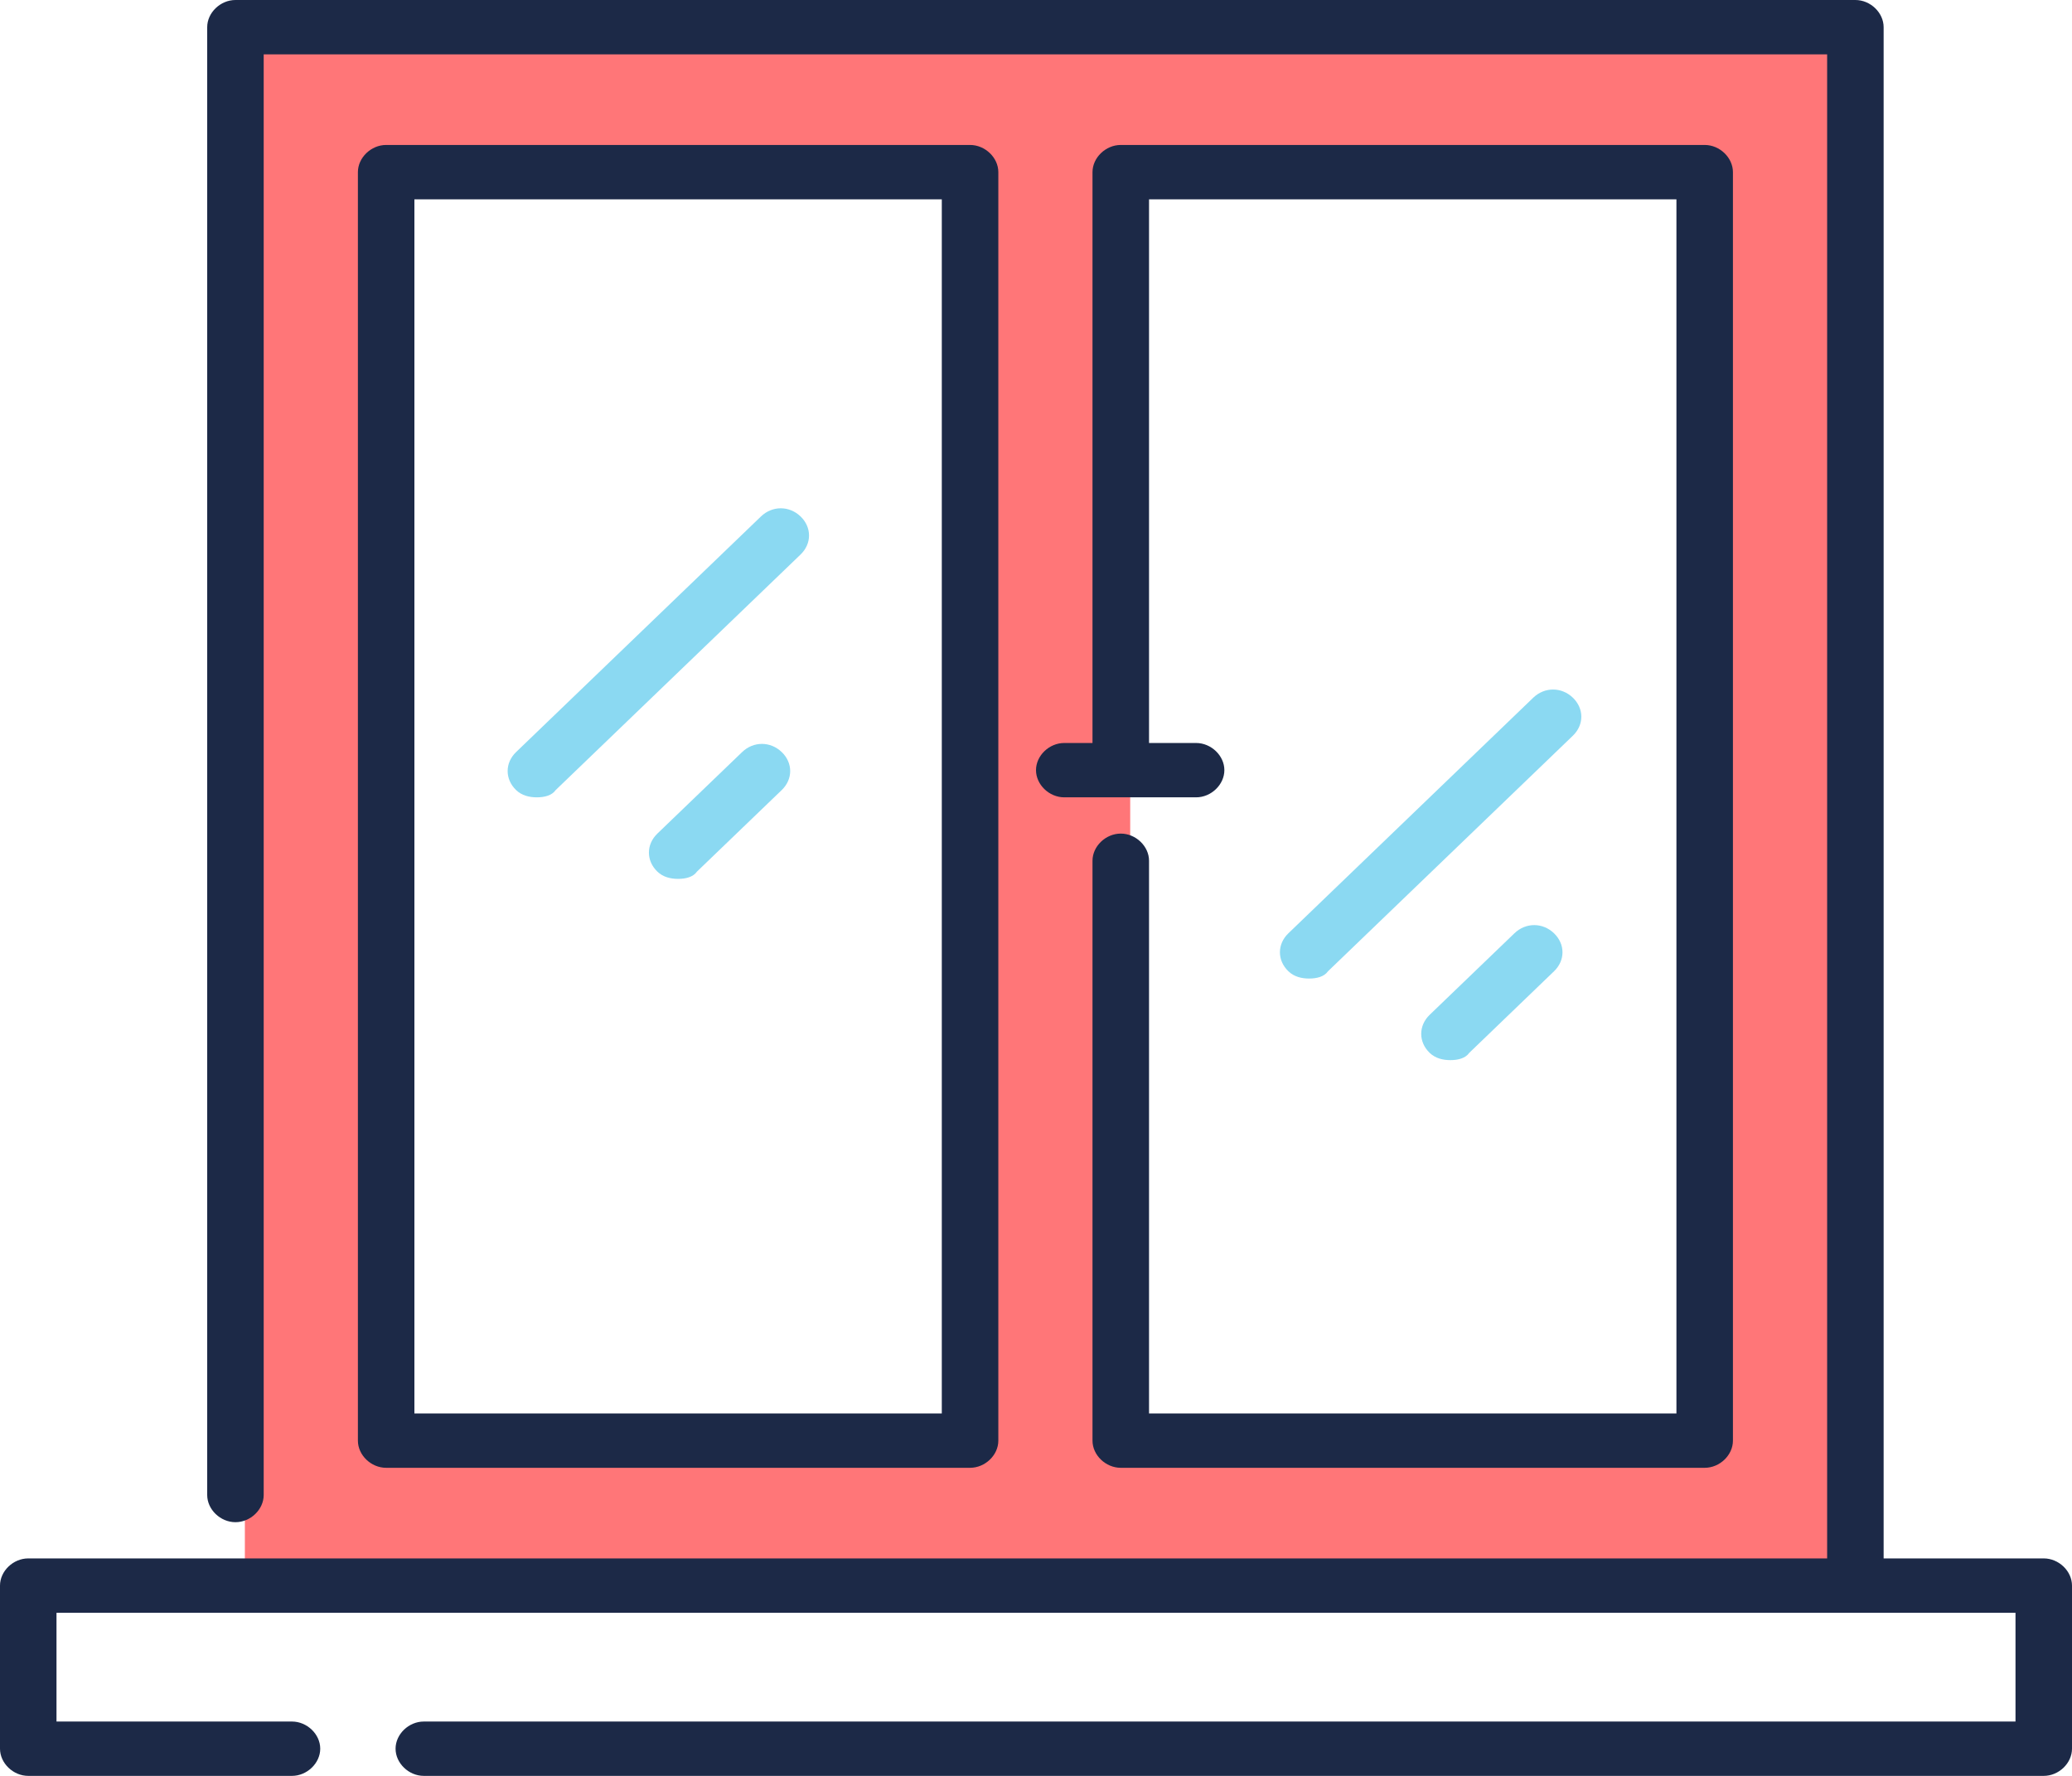 <svg width="56" height="48" viewBox="0 0 56 48" fill="none" xmlns="http://www.w3.org/2000/svg">
<path d="M6.618 0.979V42.612H49.891V0.979H6.618ZM25.964 38.694H10.691V4.898H25.964V38.694ZM45.818 38.694H30.546V4.898H45.818V38.694Z" fill="#FF7678"/>
<path d="M50.145 43.102C49.738 43.102 49.382 42.759 49.382 42.367V1.469H7.127V40.408C7.127 40.8 6.771 41.143 6.364 41.143C5.956 41.143 5.6 40.8 5.6 40.408V0.735C5.6 0.343 5.956 0 6.364 0H50.145C50.553 0 50.909 0.343 50.909 0.735V42.367C50.909 42.759 50.553 43.102 50.145 43.102Z" fill="#1C2947"/>
<path d="M46.073 39.673H30.291C29.884 39.673 29.527 39.331 29.527 38.939V23.265C29.527 22.873 29.884 22.531 30.291 22.531C30.698 22.531 31.055 22.873 31.055 23.265V38.204H45.309V5.388H31.055V20.326C31.055 20.718 30.698 21.061 30.291 21.061C29.884 21.061 29.527 20.718 29.527 20.326V4.653C29.527 4.261 29.884 3.918 30.291 3.918H46.073C46.48 3.918 46.836 4.261 46.836 4.653V38.939C46.836 39.331 46.48 39.673 46.073 39.673Z" fill="#1C2947"/>
<path d="M26.218 39.673H10.436C10.029 39.673 9.673 39.331 9.673 38.939V4.653C9.673 4.261 10.029 3.918 10.436 3.918H26.218C26.625 3.918 26.982 4.261 26.982 4.653V38.939C26.982 39.331 26.625 39.673 26.218 39.673ZM11.2 38.204H25.454V5.388H11.2V38.204Z" fill="#1C2947"/>
<path d="M32.327 21.551H28.764C28.356 21.551 28 21.208 28 20.816C28 20.424 28.356 20.082 28.764 20.082H32.327C32.734 20.082 33.091 20.424 33.091 20.816C33.091 21.208 32.734 21.551 32.327 21.551Z" fill="#1C2947"/>
<path d="M55.236 48H11.454C11.047 48 10.691 47.657 10.691 47.265C10.691 46.873 11.047 46.531 11.454 46.531H54.473V43.592H1.527V46.531H7.891C8.298 46.531 8.655 46.873 8.655 47.265C8.655 47.657 8.298 48 7.891 48H0.764C0.356 48 0 47.657 0 47.265V42.857C0 42.465 0.356 42.122 0.764 42.122H55.236C55.644 42.122 56 42.465 56 42.857V47.265C56 47.657 55.644 48 55.236 48Z" fill="#1C2947"/>
<path d="M14.509 21.551C14.306 21.551 14.102 21.502 13.949 21.355C13.644 21.061 13.644 20.62 13.949 20.327L20.567 13.959C20.873 13.665 21.331 13.665 21.637 13.959C21.942 14.253 21.942 14.694 21.637 14.988L15.018 21.355C14.916 21.502 14.713 21.551 14.509 21.551Z" fill="#8BD9F2"/>
<path d="M18.327 23.755C18.124 23.755 17.92 23.706 17.767 23.559C17.462 23.265 17.462 22.825 17.767 22.531L20.058 20.327C20.364 20.033 20.822 20.033 21.127 20.327C21.433 20.62 21.433 21.061 21.127 21.355L18.836 23.559C18.735 23.706 18.531 23.755 18.327 23.755Z" fill="#8BD9F2"/>
<path d="M35.382 26.449C35.178 26.449 34.975 26.4 34.822 26.253C34.516 25.959 34.516 25.519 34.822 25.225L41.44 18.857C41.745 18.564 42.204 18.564 42.509 18.857C42.815 19.151 42.815 19.592 42.509 19.886L35.891 26.253C35.789 26.4 35.586 26.449 35.382 26.449Z" fill="#8BD9F2"/>
<path d="M39.2 28.654C38.996 28.654 38.793 28.605 38.64 28.458C38.335 28.164 38.335 27.723 38.64 27.429L40.931 25.225C41.236 24.931 41.695 24.931 42 25.225C42.306 25.519 42.306 25.96 42 26.253L39.709 28.458C39.607 28.605 39.404 28.654 39.2 28.654Z" fill="#8BD9F2"/>
</svg>
